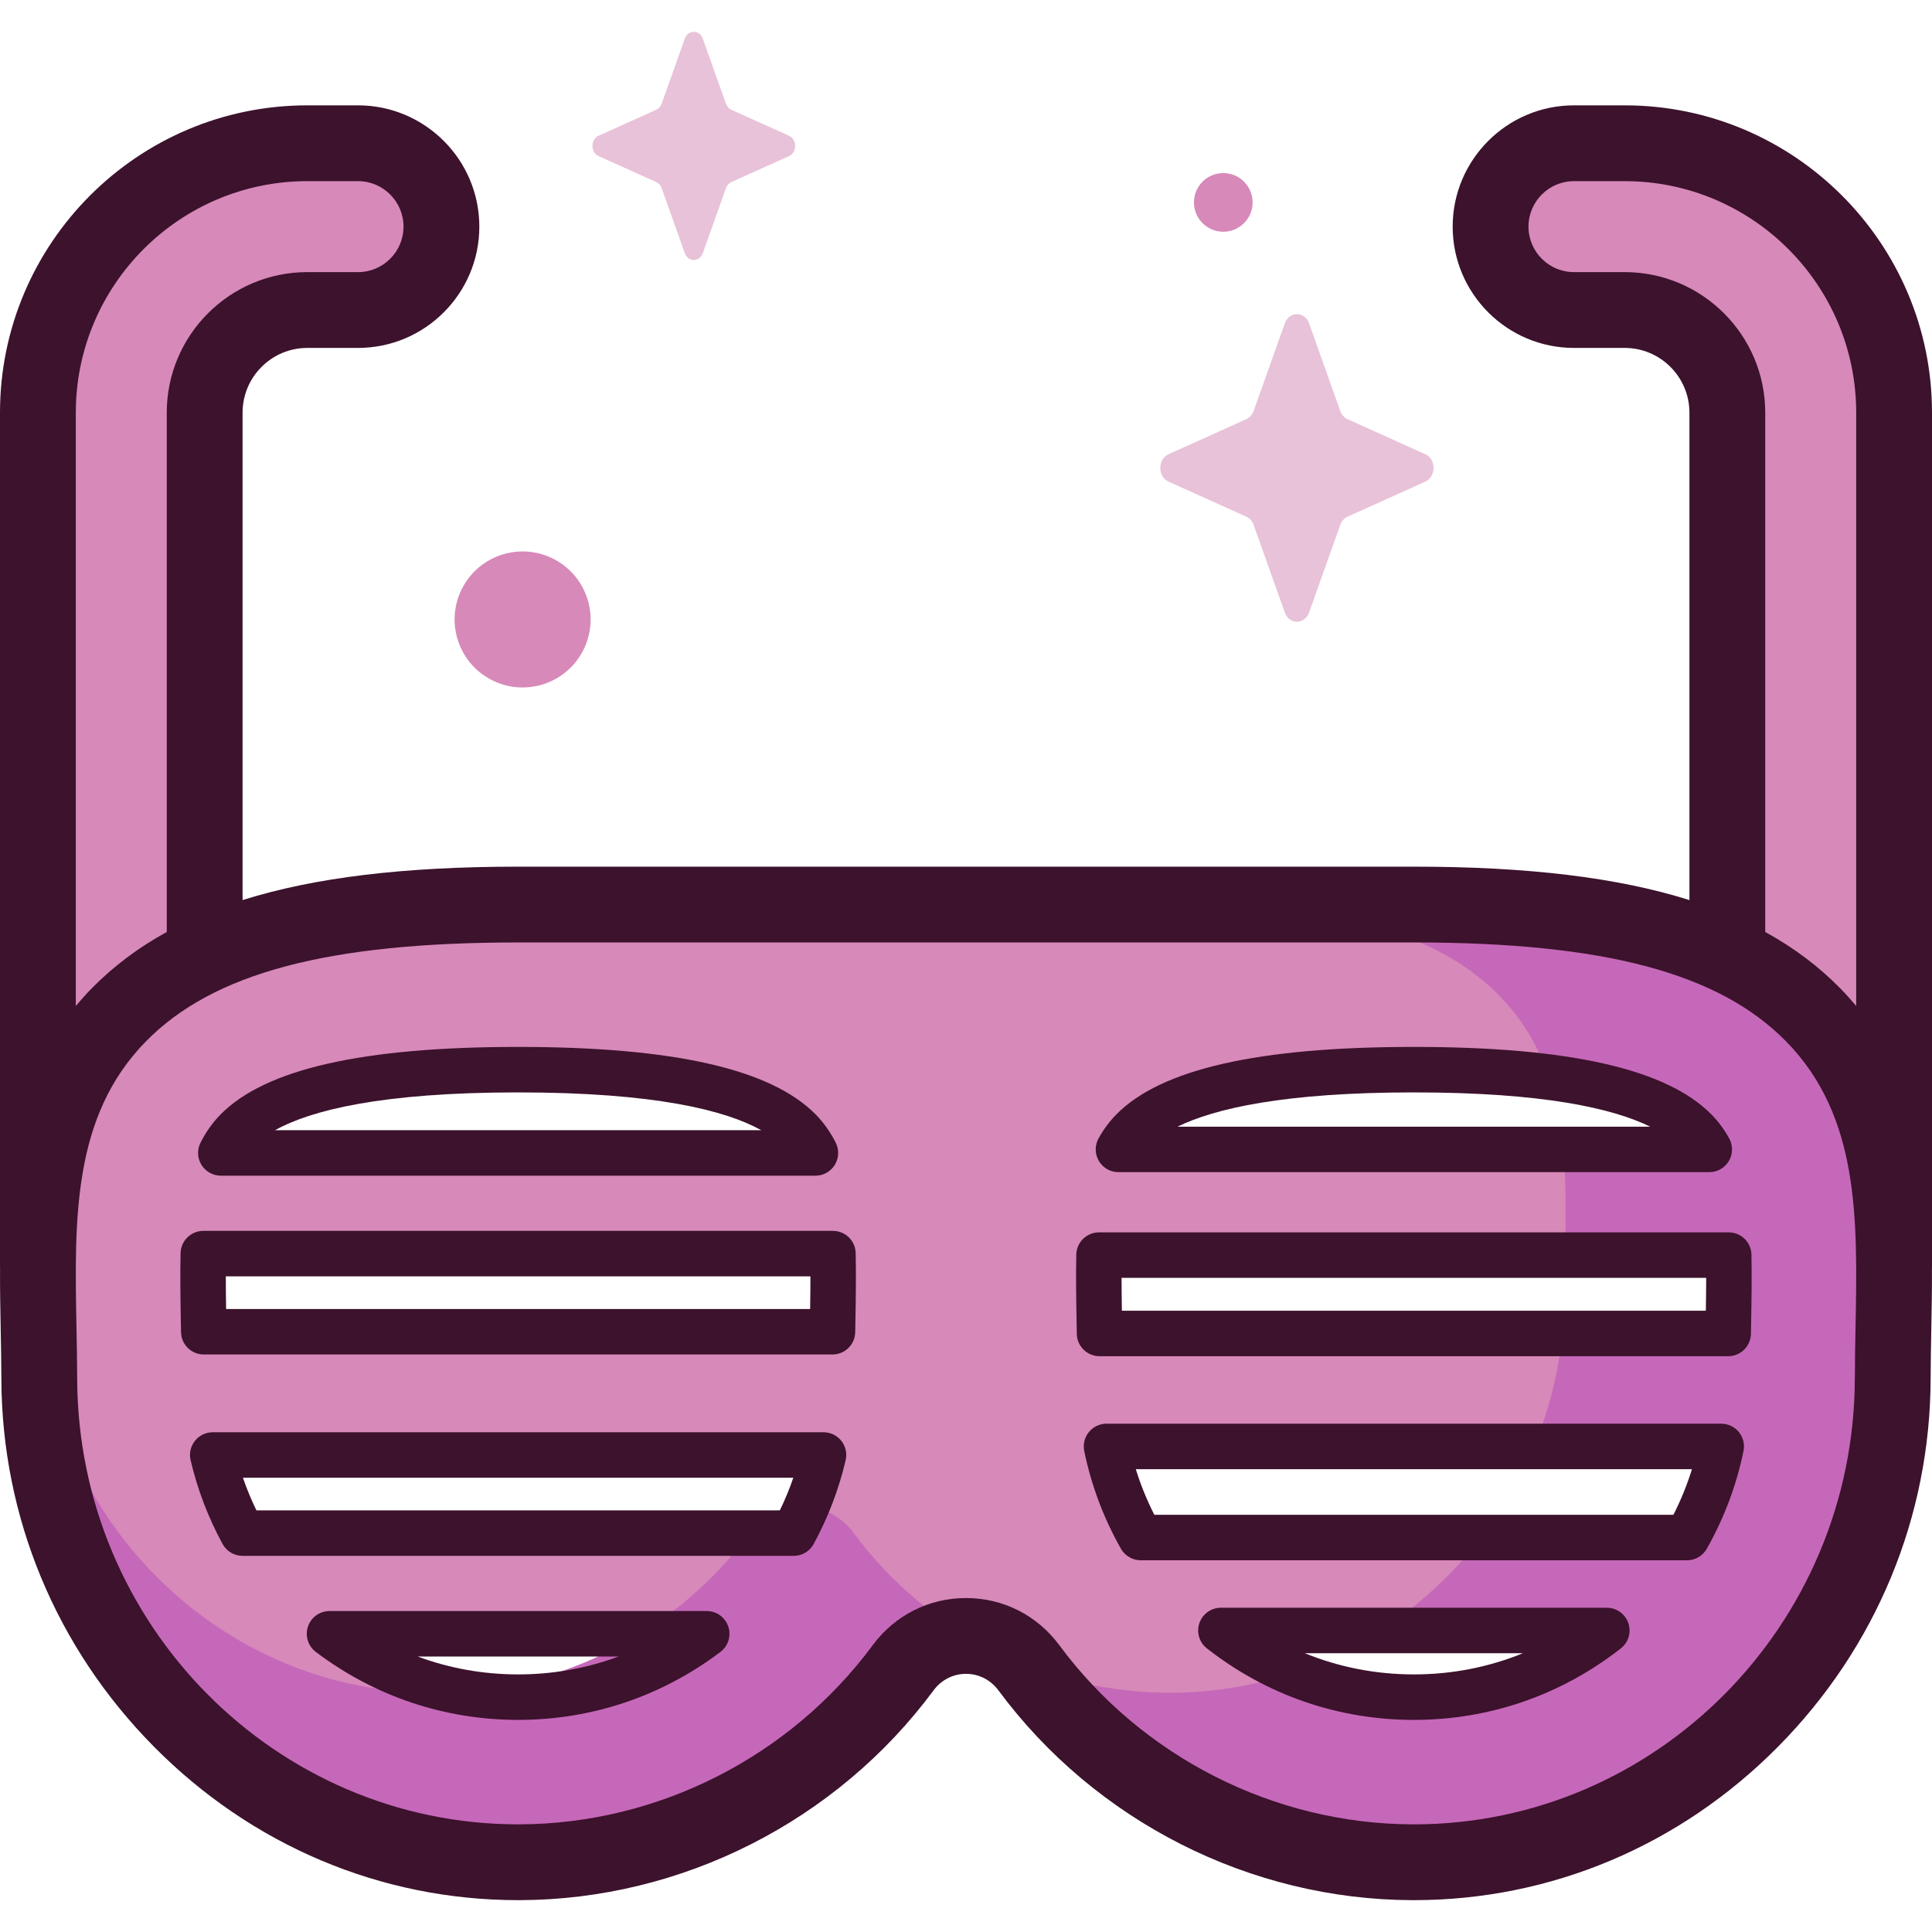 <svg id="Capa_1" enable-background="new 0 0 512 512" height="512" viewBox="0 0 512 512" width="512" xmlns="http://www.w3.org/2000/svg"><g><g><path d="m501.955 109.358c0-39.368-32.028-71.396-71.396-71.396h-13.445c-12.204 0-22.098 9.893-22.098 22.097s9.893 22.097 22.098 22.097h13.445c14.999 0 27.201 12.202 27.201 27.201v143.784c-19.657-9.185-46.496-13.427-83.07-13.427-53.344 0-184.038 0-237.382 0-36.574 0-63.412 4.242-83.069 13.426v-143.782c0-14.999 12.202-27.201 27.201-27.201h13.445c12.204 0 22.098-9.893 22.098-22.097s-9.893-22.097-22.098-22.097h-13.445c-39.368 0-71.396 32.028-71.396 71.396v226.014c0 .116.007.231.009.347-.035 5.401.066 10.821.169 16.208.084 4.407.17 8.951.184 13.473.213 69.959 57.293 128.307 127.252 128.118 41.631-.113 78.607-20.377 101.679-51.532 8.337-11.258 24.991-11.258 33.328.001 23.067 31.149 60.034 51.411 101.657 51.531 69.968.201 127.061-58.147 127.274-128.115.014-4.522.1-9.067.184-13.475.103-5.387.204-10.807.168-16.209.002-.116.009-.231.009-.347v-226.015zm-439.241 190.247c10.505-10.707 35.601-16.135 74.594-16.135s64.09 5.428 74.594 16.135c1.693 1.725 3.07 3.702 4.195 5.936h-157.577c1.126-2.233 2.502-4.211 4.194-5.936zm74.595 150.157c-18.756 0-36.056-6.272-49.979-16.791h99.959c-13.924 10.52-31.225 16.791-49.98 16.791zm73.03-43.473h-146.06c-3.505-6.438-6.185-13.384-7.901-20.701h161.862c-1.715 7.317-4.396 14.264-7.901 20.701zm10.31-55.194c-.011.604-.022 1.221-.033 1.831h-166.613c-.012-.61-.022-1.228-.034-1.832-.133-6.972-.213-13.237-.089-18.87h166.858c.124 5.634.044 11.898-.089 18.871zm79.447-51.49c10.505-10.707 35.601-16.135 74.594-16.135s64.09 5.428 74.594 16.135c1.452 1.48 2.668 3.149 3.697 5.001h-156.582c1.029-1.852 2.245-3.521 3.697-5.001zm74.594 150.157c-19.276 0-37.02-6.617-51.135-17.669h102.27c-14.114 11.053-31.859 17.669-51.135 17.669zm72.382-42.296h-144.762c-4.204-7.419-7.309-15.539-9.072-24.145h162.906c-1.763 8.606-4.868 16.725-9.072 24.145zm10.959-56.371c-.014.754-.028 1.523-.042 2.285h-166.596c-.014-.763-.027-1.532-.042-2.286-.13-6.811-.209-12.946-.098-18.478h166.875c.112 5.532.032 11.667-.097 18.479z" fill="#d789b9"/><path d="m226.189 406.19c-6.862-9.266-20.568-9.266-27.43-.001-18.988 25.642-49.421 42.32-83.685 42.412-49.775.134-91.622-35.738-102.165-82.661h-2.494c.506 69.717 57.465 127.764 127.243 127.576 41.631-.113 78.607-20.377 101.679-51.531 4.215-5.692 10.556-8.502 16.874-8.438-11.7-7.088-21.909-16.4-30.022-27.357z" fill="#c668b9"/><path d="m480.517 268.962c-19.844-20.226-52.483-29.246-105.827-29.246h-64.53c43.903 0 70.766 7.424 87.099 24.071 5.821 5.932 9.753 12.501 12.399 19.475l24.97 8.569 5.712 14.281h-25.94c.68 8.488.524 17.191.36 25.793h41.574v17.829h-41.961c-.821 12.567-3.87 24.59-8.746 35.658l50.625-.94-8.023 22.011h-54.933c-7.012 9.349-15.522 17.507-25.153 24.096h42.411v14.689h-74.473c-8.388 2.206-17.174 3.382-26.226 3.356-13.253-.038-25.928-2.567-37.593-7.126.134.17.272.335.402.51 23.067 31.149 60.034 51.411 101.656 51.531 69.968.201 127.061-58.147 127.274-128.115.014-4.523.1-9.067.184-13.475.562-29.563 1.144-60.131-21.261-82.967z" fill="#c668b9"/><path d="m346.93 85.708 8.251 23.2c.353.993 1.053 1.78 1.935 2.178l20.612 9.287c2.912 1.312 2.912 5.952 0 7.264l-20.612 9.287c-.883.398-1.582 1.185-1.935 2.178l-8.251 23.2c-1.166 3.278-5.288 3.278-6.453 0l-8.251-23.2c-.353-.993-1.053-1.781-1.935-2.178l-20.612-9.287c-2.912-1.312-2.912-5.952 0-7.264l20.612-9.287c.883-.398 1.582-1.185 1.935-2.178l8.251-23.2c1.165-3.277 5.287-3.277 6.453 0z" fill="#e8c2d8"/><path d="m186.257 10.262 6.12 17.209c.262.737.781 1.321 1.436 1.616l15.29 6.888c2.16.973 2.16 4.415 0 5.388l-15.29 6.889c-.655.295-1.173.879-1.436 1.616l-6.12 17.209c-.865 2.431-3.922 2.431-4.787 0l-6.12-17.209c-.262-.737-.781-1.321-1.435-1.616l-15.29-6.889c-2.16-.973-2.16-4.415 0-5.388l15.29-6.888c.655-.295 1.173-.879 1.435-1.616l6.12-17.209c.864-2.432 3.922-2.432 4.787 0z" fill="#e8c2d8"/><g fill="#d789b9"><ellipse cx="138.434" cy="164.128" rx="18.016" ry="18.016" transform="matrix(.383 -.924 .924 .383 -66.177 229.216)"/><circle cx="324.181" cy="53.641" r="7.772"/></g></g><g fill="#3c122c"><path d="m512 109.358c0-44.906-36.534-81.44-81.44-81.44h-13.445c-17.723 0-32.142 14.419-32.142 32.142s14.419 32.142 32.142 32.142h13.445c9.461 0 17.157 7.696 17.157 17.157v129.171c-19.107-6.026-43.02-8.858-73.026-8.858h-237.382c-30.006 0-53.918 2.832-73.025 8.857v-129.171c0-9.46 7.696-17.157 17.157-17.157h13.445c17.723 0 32.142-14.419 32.142-32.142s-14.419-32.142-32.142-32.142h-13.446c-44.906.001-81.44 36.535-81.44 81.441v226.014c0 .2.01.397.014.596-.035 5.462.065 10.867.166 16.148l.004.234c.081 4.286.166 8.718.178 13.079.112 36.583 14.45 71.172 40.373 97.395 25.978 26.28 60.263 40.738 96.58 40.737h.37c43.01-.117 84.028-20.901 109.723-55.598 2.06-2.782 5.192-4.377 8.593-4.377 3.4 0 6.532 1.595 8.592 4.377 25.689 34.69 66.699 55.475 109.7 55.598h.392c36.314 0 70.598-14.454 96.574-40.727 25.928-26.223 40.268-60.815 40.379-97.402.013-4.363.097-8.795.178-13.081l.004-.235c.1-5.26.199-10.643.166-16.082.004-.221.014-.44.014-.662zm-491.911 0c0-33.829 27.522-61.352 61.352-61.352h13.445c6.646 0 12.053 5.407 12.053 12.053s-5.407 12.053-12.053 12.053h-13.446c-20.537 0-37.245 16.708-37.245 37.245v137.628c-7.601 4.174-14.186 9.135-19.883 14.941-1.499 1.528-2.901 3.088-4.224 4.671v-157.239zm471.647 242.38-.005.233c-.082 4.365-.168 8.878-.181 13.4-.197 65.194-52.588 118.102-116.864 118.102-.11 0-.226 0-.336-.001-36.685-.105-71.681-17.849-93.613-47.465-5.887-7.951-14.903-12.51-24.735-12.511 0 0 0 0-.001 0-9.831 0-18.848 4.56-24.735 12.51-21.937 29.622-56.941 47.366-93.635 47.465-.106.001-.21.001-.316.001-64.269 0-116.665-52.916-116.863-118.105-.014-4.521-.099-9.034-.181-13.398l-.005-.235c-.547-28.754-1.064-55.913 18.387-75.739 17.804-18.145 48.231-26.236 98.658-26.236h237.379c50.428 0 80.855 8.091 98.658 26.236 19.451 19.827 18.934 46.986 18.388 75.743zm-4.049-89.811c-5.697-5.806-12.281-10.767-19.882-14.941v-137.628c0-20.537-16.708-37.245-37.245-37.245h-13.445c-6.646 0-12.053-5.407-12.053-12.053s5.407-12.053 12.053-12.053h13.445c33.83 0 61.352 27.522 61.352 61.352v157.241c-1.324-1.584-2.726-3.144-4.225-4.673z"/><path d="m218.24 379.562h-161.861c-1.84 0-3.579.841-4.723 2.283-1.143 1.442-1.565 3.328-1.145 5.119 1.815 7.74 4.666 15.212 8.475 22.207 1.056 1.939 3.086 3.145 5.293 3.145h146.06c2.207 0 4.237-1.206 5.293-3.144 3.809-6.995 6.66-14.467 8.476-22.208.42-1.792-.002-3.677-1.145-5.119-1.144-1.443-2.883-2.283-4.723-2.283zm-11.573 20.701h-138.715c-1.366-2.81-2.559-5.698-3.572-8.648h145.859c-1.013 2.95-2.206 5.838-3.572 8.648z"/><path d="m220.738 326.197h-166.858c-3.276 0-5.953 2.617-6.025 5.893-.124 5.572-.054 11.673.088 19.111l.033 1.84c.064 3.283 2.743 5.91 6.026 5.91h166.613c3.287 0 5.968-2.634 6.026-5.92l.033-1.823c.141-7.454.211-13.558.089-19.118-.072-3.274-2.747-5.893-6.025-5.893zm-6.043 20.702h-154.772c-.049-3.108-.078-5.967-.077-8.648h154.929c-.001 2.679-.031 5.539-.08 8.648z"/><path d="m58.52 311.568h157.578c2.092 0 4.034-1.085 5.131-2.866 1.098-1.781 1.193-4.004.251-5.873-1.423-2.824-3.199-5.329-5.275-7.444-11.843-12.072-37.65-17.941-78.896-17.941-41.243 0-67.051 5.868-78.897 17.941-2.077 2.118-3.852 4.622-5.274 7.444-.942 1.868-.847 4.091.251 5.873 1.097 1.781 3.039 2.866 5.131 2.866zm78.789-22.071c36.459 0 55.027 4.795 64.433 10.018h-128.867c9.407-5.223 27.973-10.018 64.434-10.018z"/><path d="m187.288 426.945h-99.958c-2.59 0-4.891 1.655-5.714 4.111-.824 2.456.014 5.163 2.081 6.724 15.595 11.781 34.134 18.009 53.612 18.009s38.017-6.227 53.613-18.009c2.067-1.562 2.904-4.269 2.081-6.724-.824-2.456-3.124-4.111-5.715-4.111zm-49.979 16.791c-9.208 0-18.174-1.611-26.615-4.738h53.229c-8.44 3.127-17.407 4.738-26.614 4.738z"/><path d="m456.144 377.294h-162.906c-1.811 0-3.525.814-4.669 2.217-1.145 1.403-1.598 3.245-1.235 5.019 1.858 9.07 5.132 17.786 9.731 25.906 1.07 1.889 3.073 3.056 5.244 3.056h144.763c2.171 0 4.174-1.167 5.244-3.056 4.599-8.119 7.875-16.835 9.732-25.907.363-1.774-.09-3.616-1.235-5.019-1.144-1.403-2.858-2.216-4.669-2.216zm-12.673 24.145h-137.561c-1.984-3.9-3.625-7.941-4.911-12.092h147.385c-1.286 4.151-2.928 8.193-4.913 12.092z"/><path d="m458.129 326.589h-166.875c-3.281 0-5.959 2.624-6.026 5.905-.111 5.476-.041 11.442.097 18.718l.042 2.277c.059 3.286 2.74 5.918 6.026 5.918h166.596c3.286 0 5.967-2.633 6.026-5.918l.041-2.279c.139-7.262.209-13.224.098-18.716-.067-3.281-2.744-5.905-6.025-5.905zm-6.059 20.765h-154.758c-.051-3.134-.082-6.013-.085-8.712h154.93c-.004 2.701-.036 5.579-.087 8.712z"/><path d="m296.399 310.633h156.582c2.135 0 4.111-1.13 5.194-2.97s1.111-4.116.075-5.983c-1.311-2.358-2.879-4.476-4.663-6.295-11.844-12.072-37.652-17.94-78.897-17.94-41.244 0-67.052 5.869-78.896 17.94-1.784 1.819-3.353 3.937-4.663 6.295-1.037 1.867-1.008 4.143.074 5.983 1.084 1.84 3.059 2.97 5.194 2.97zm78.291-21.136c34.271 0 52.734 4.236 62.639 9.083h-125.277c9.905-4.846 28.367-9.083 62.638-9.083z"/><path d="m425.826 426.067h-102.271c-2.571 0-4.859 1.631-5.697 4.061-.839 2.431-.042 5.125 1.981 6.71 15.834 12.398 34.801 18.95 54.85 18.95 20.05 0 39.018-6.553 54.851-18.95 2.024-1.585 2.82-4.28 1.981-6.71-.836-2.43-3.124-4.061-5.695-4.061zm-51.136 17.669c-10.067 0-19.818-1.912-28.907-5.616h57.815c-9.09 3.704-18.841 5.616-28.908 5.616z"/></g></g></svg>